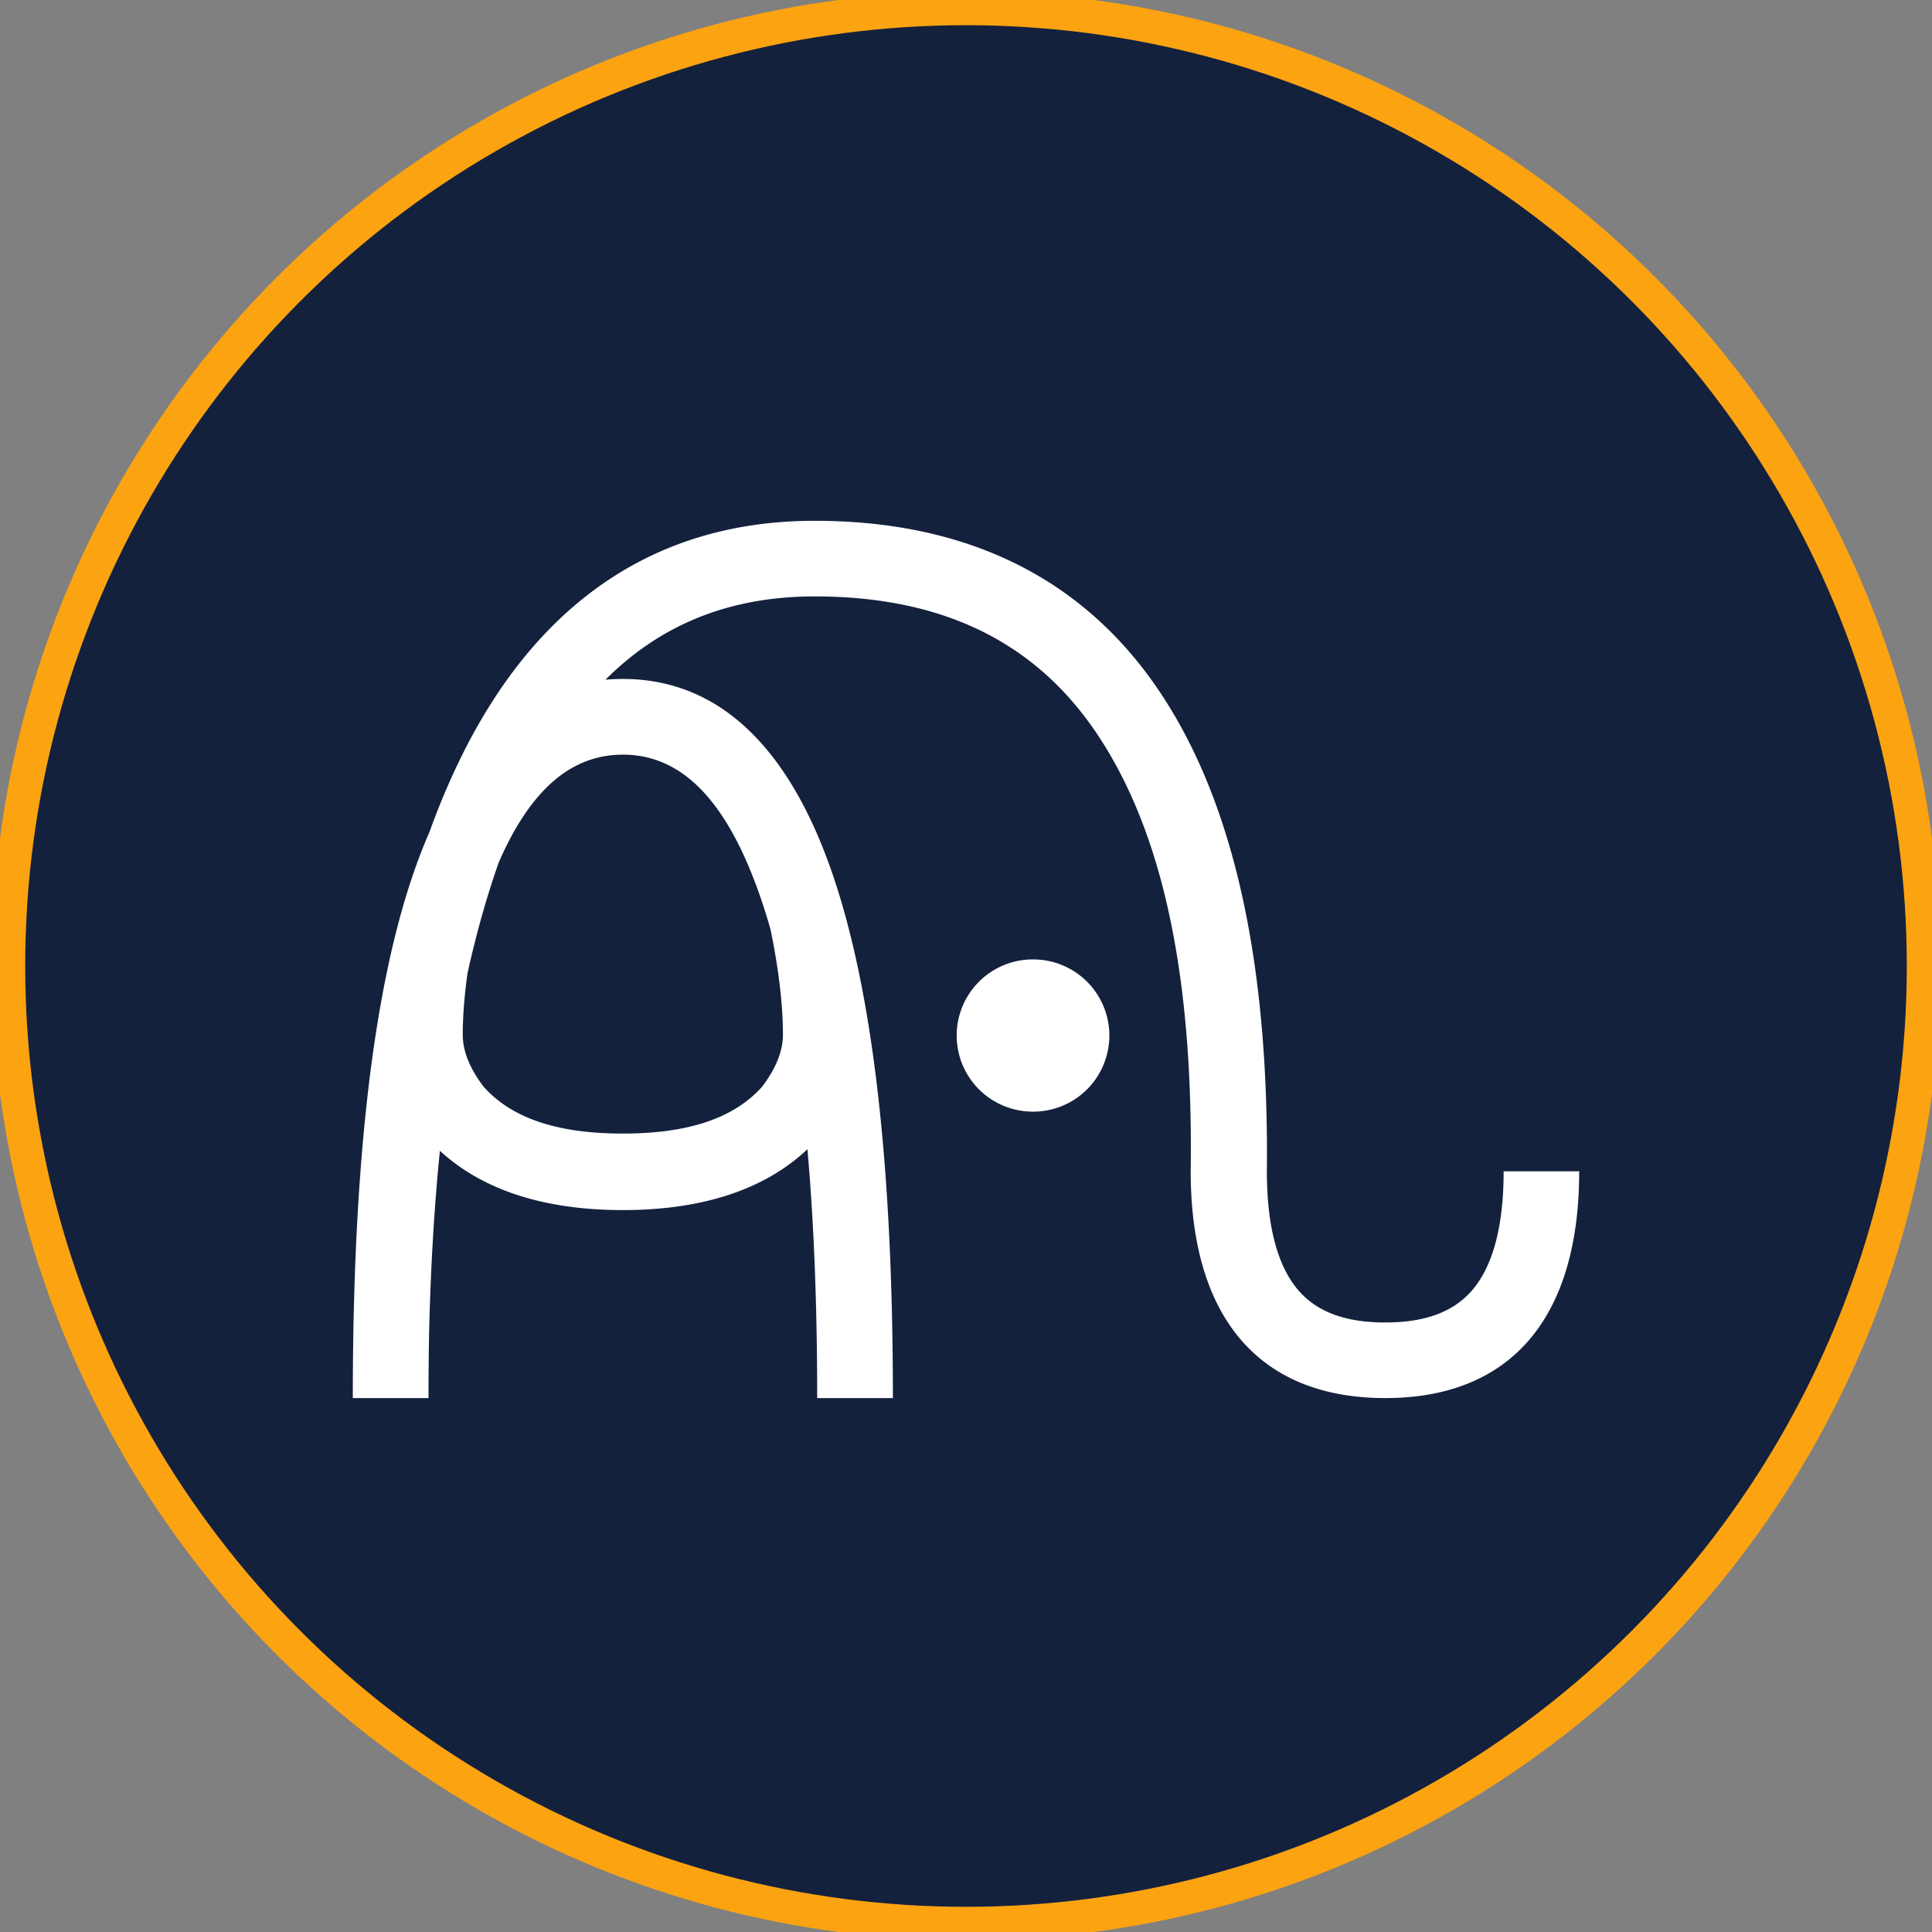 <svg width="115" height="115" xmlns="http://www.w3.org/2000/svg"><rect width="100%" height="100%" fill="#808080" stroke="none"/><g fill="none" fill-rule="evenodd"><circle stroke="#FCA311" stroke-width="2" fill="#14213D" cx="57.5" cy="57.5" r="57"/><path d="M48.487 31c9.096 0 16.042 3.426 20.577 10.228 4.35 6.525 6.474 15.969 6.345 28.499v.112c.015 3.208.651 5.485 1.807 6.884 1.09 1.318 2.77 1.996 5.239 1.996 2.468 0 4.15-.678 5.239-1.996 1.17-1.416 1.808-3.732 1.808-7.003H94l-.001.259c-.08 8.495-4.075 13.24-11.544 13.24-7.544 0-11.58-4.841-11.58-13.499.164-11.881-1.738-20.28-5.546-25.992-3.668-5.501-9.194-8.227-16.842-8.227-4.994 0-9.116 1.626-12.446 4.958.338-.03.683-.045 1.033-.045 5.737 0 9.917 4.088 12.499 11.664 2.375 6.968 3.552 17.191 3.575 30.73v.411h-4.506c0-5.521-.195-10.46-.58-14.812-2.547 2.404-6.258 3.622-10.988 3.622-4.67 0-8.346-1.188-10.89-3.53-.339 3.377-.554 7.014-.644 10.908-.02 1.11-.03 2.25-.033 3.414v.398H21c0-13.743 1.177-24.103 3.576-31.141.306-.899.635-1.749.986-2.548a42.984 42.984 0 012.054-4.805C32.193 35.665 39.239 31 48.487 31zM37.074 44.92c-3.01 0-5.461 2.002-7.379 6.395-.71 2.008-1.332 4.208-1.864 6.598-.19 1.35-.286 2.576-.286 3.679 0 .956.402 1.988 1.24 3.092 1.68 1.875 4.38 2.79 8.29 2.79 3.904 0 6.602-.913 8.283-2.782.842-1.107 1.245-2.142 1.245-3.1 0-1.837-.263-4.015-.792-6.53l.054.26a36.8 36.8 0 00-.558-1.79c-2.025-5.942-4.756-8.613-8.233-8.613zm24.334 12.19a4.53 4.53 0 110 9.058 4.53 4.53 0 010-9.059z" fill="#FFF" fill-rule="nonzero"/></g></svg>
